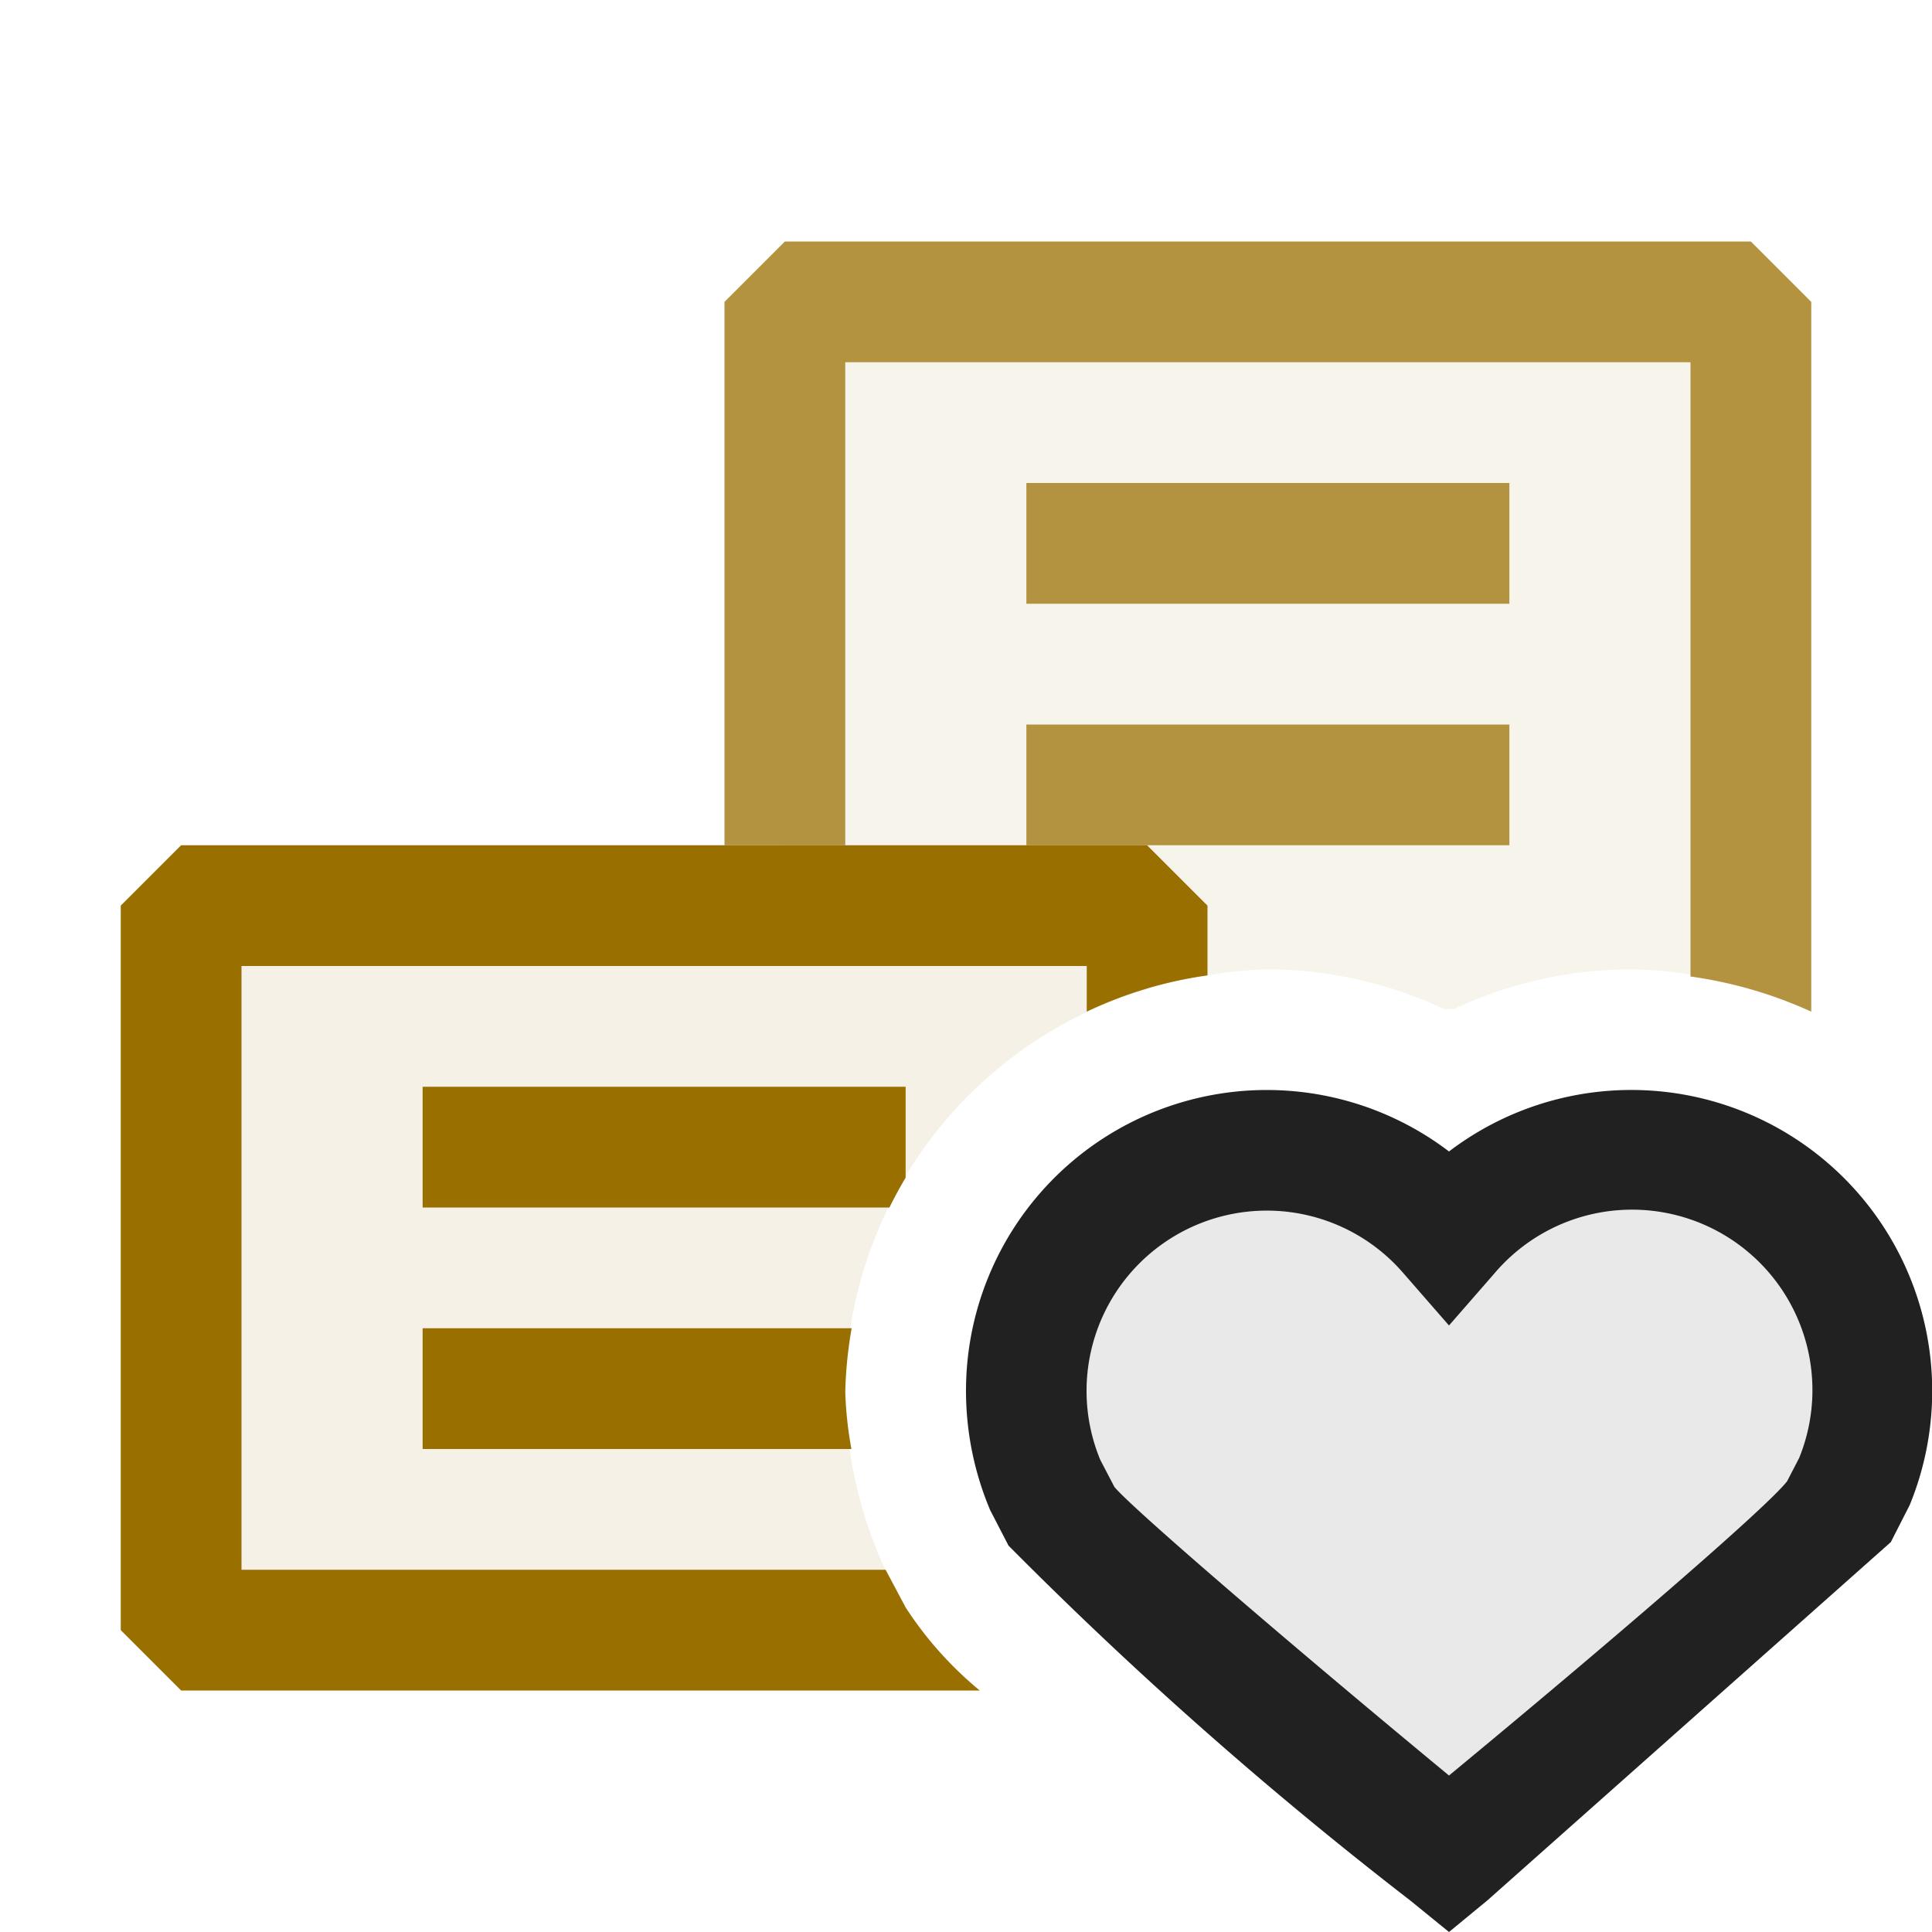 <svg xmlns="http://www.w3.org/2000/svg" viewBox="0 0 16 16">
  <defs>
    <style>.canvas{fill: none; opacity: 0;}.light-defaultgrey-10{fill: #212121; opacity: 0.1;}.light-defaultgrey{fill: #212121; opacity: 1;}.light-yellow-10{fill: #996f00; opacity: 0.1;}.light-yellow{fill: #996f00; opacity: 1;}.cls-1{opacity:0.75;}</style>
  </defs>
  <title>IconLightEnumerationInternal</title>
  <g id="canvas" class="canvas">
    <path class="canvas" d="M16,16H0V0H16Z" />
  </g>
  <g id="level-1">
    <path class="light-defaultgrey-10" d="M15.5,11.527a1.99,1.99,0,0,1-.148.75l-.138.266c-.2.33-3.214,2.809-3.214,2.809s-3.018-2.479-3.214-2.809l-.138-.266A1.993,1.993,0,0,1,12,10.217a1.992,1.992,0,0,1,3.5,1.31Z" />
    <path class="light-defaultgrey" d="M15.659,12.771l.156-.306A2.492,2.492,0,0,0,12,9.536a2.491,2.491,0,0,0-4,1.991,2.54,2.54,0,0,0,.2.979l.152.294a33.652,33.652,0,0,0,3.327,2.939L12,16l.317-.261M14.9,12.074l-.1.193c-.167.217-1.5,1.363-2.8,2.437-1.3-1.074-2.63-2.217-2.771-2.39l-.117-.224a1.493,1.493,0,0,1,2.512-1.544l.376.431.376-.431A1.494,1.494,0,0,1,14.9,12.074Z" />
    <path class="light-yellow-10" d="M7.525,13.357H1.5V7.643h8v.548A3.492,3.492,0,0,0,7,11.527a3.605,3.605,0,0,0,.316,1.439l.182.346Z" />
    <path class="light-yellow" d="M3.5,11H7.053A3.524,3.524,0,0,0,7,11.527,3.18,3.18,0,0,0,7.051,12H3.5Zm0-1H7.366c.041-.084.086-.166.134-.247V9h-4Zm4,3.312L7.334,13H2V8H9v.378a3.44,3.44,0,0,1,1-.3V7.5L9.5,7h-8L1,7.5v6l.5.5H8.114A3.027,3.027,0,0,1,7.5,13.312Z" />
    <g class="cls-1">
      <path class="light-yellow-10" d="M9.5,7h-3V2.643h8V8.191a3.45,3.45,0,0,0-1-.164,3.488,3.488,0,0,0-1.461.33h-.078a3.488,3.488,0,0,0-1.461-.33,3.443,3.443,0,0,0-.5.051V7.5Z" />
      <path class="light-yellow" d="M8.5,6h4V7h-4Zm0-1h4V4h-4Zm6-3h-8L6,2.5V7H7V3h7V8.087a3.607,3.607,0,0,1,1,.291V2.5Z" />
    </g>
  </g>
</svg>
